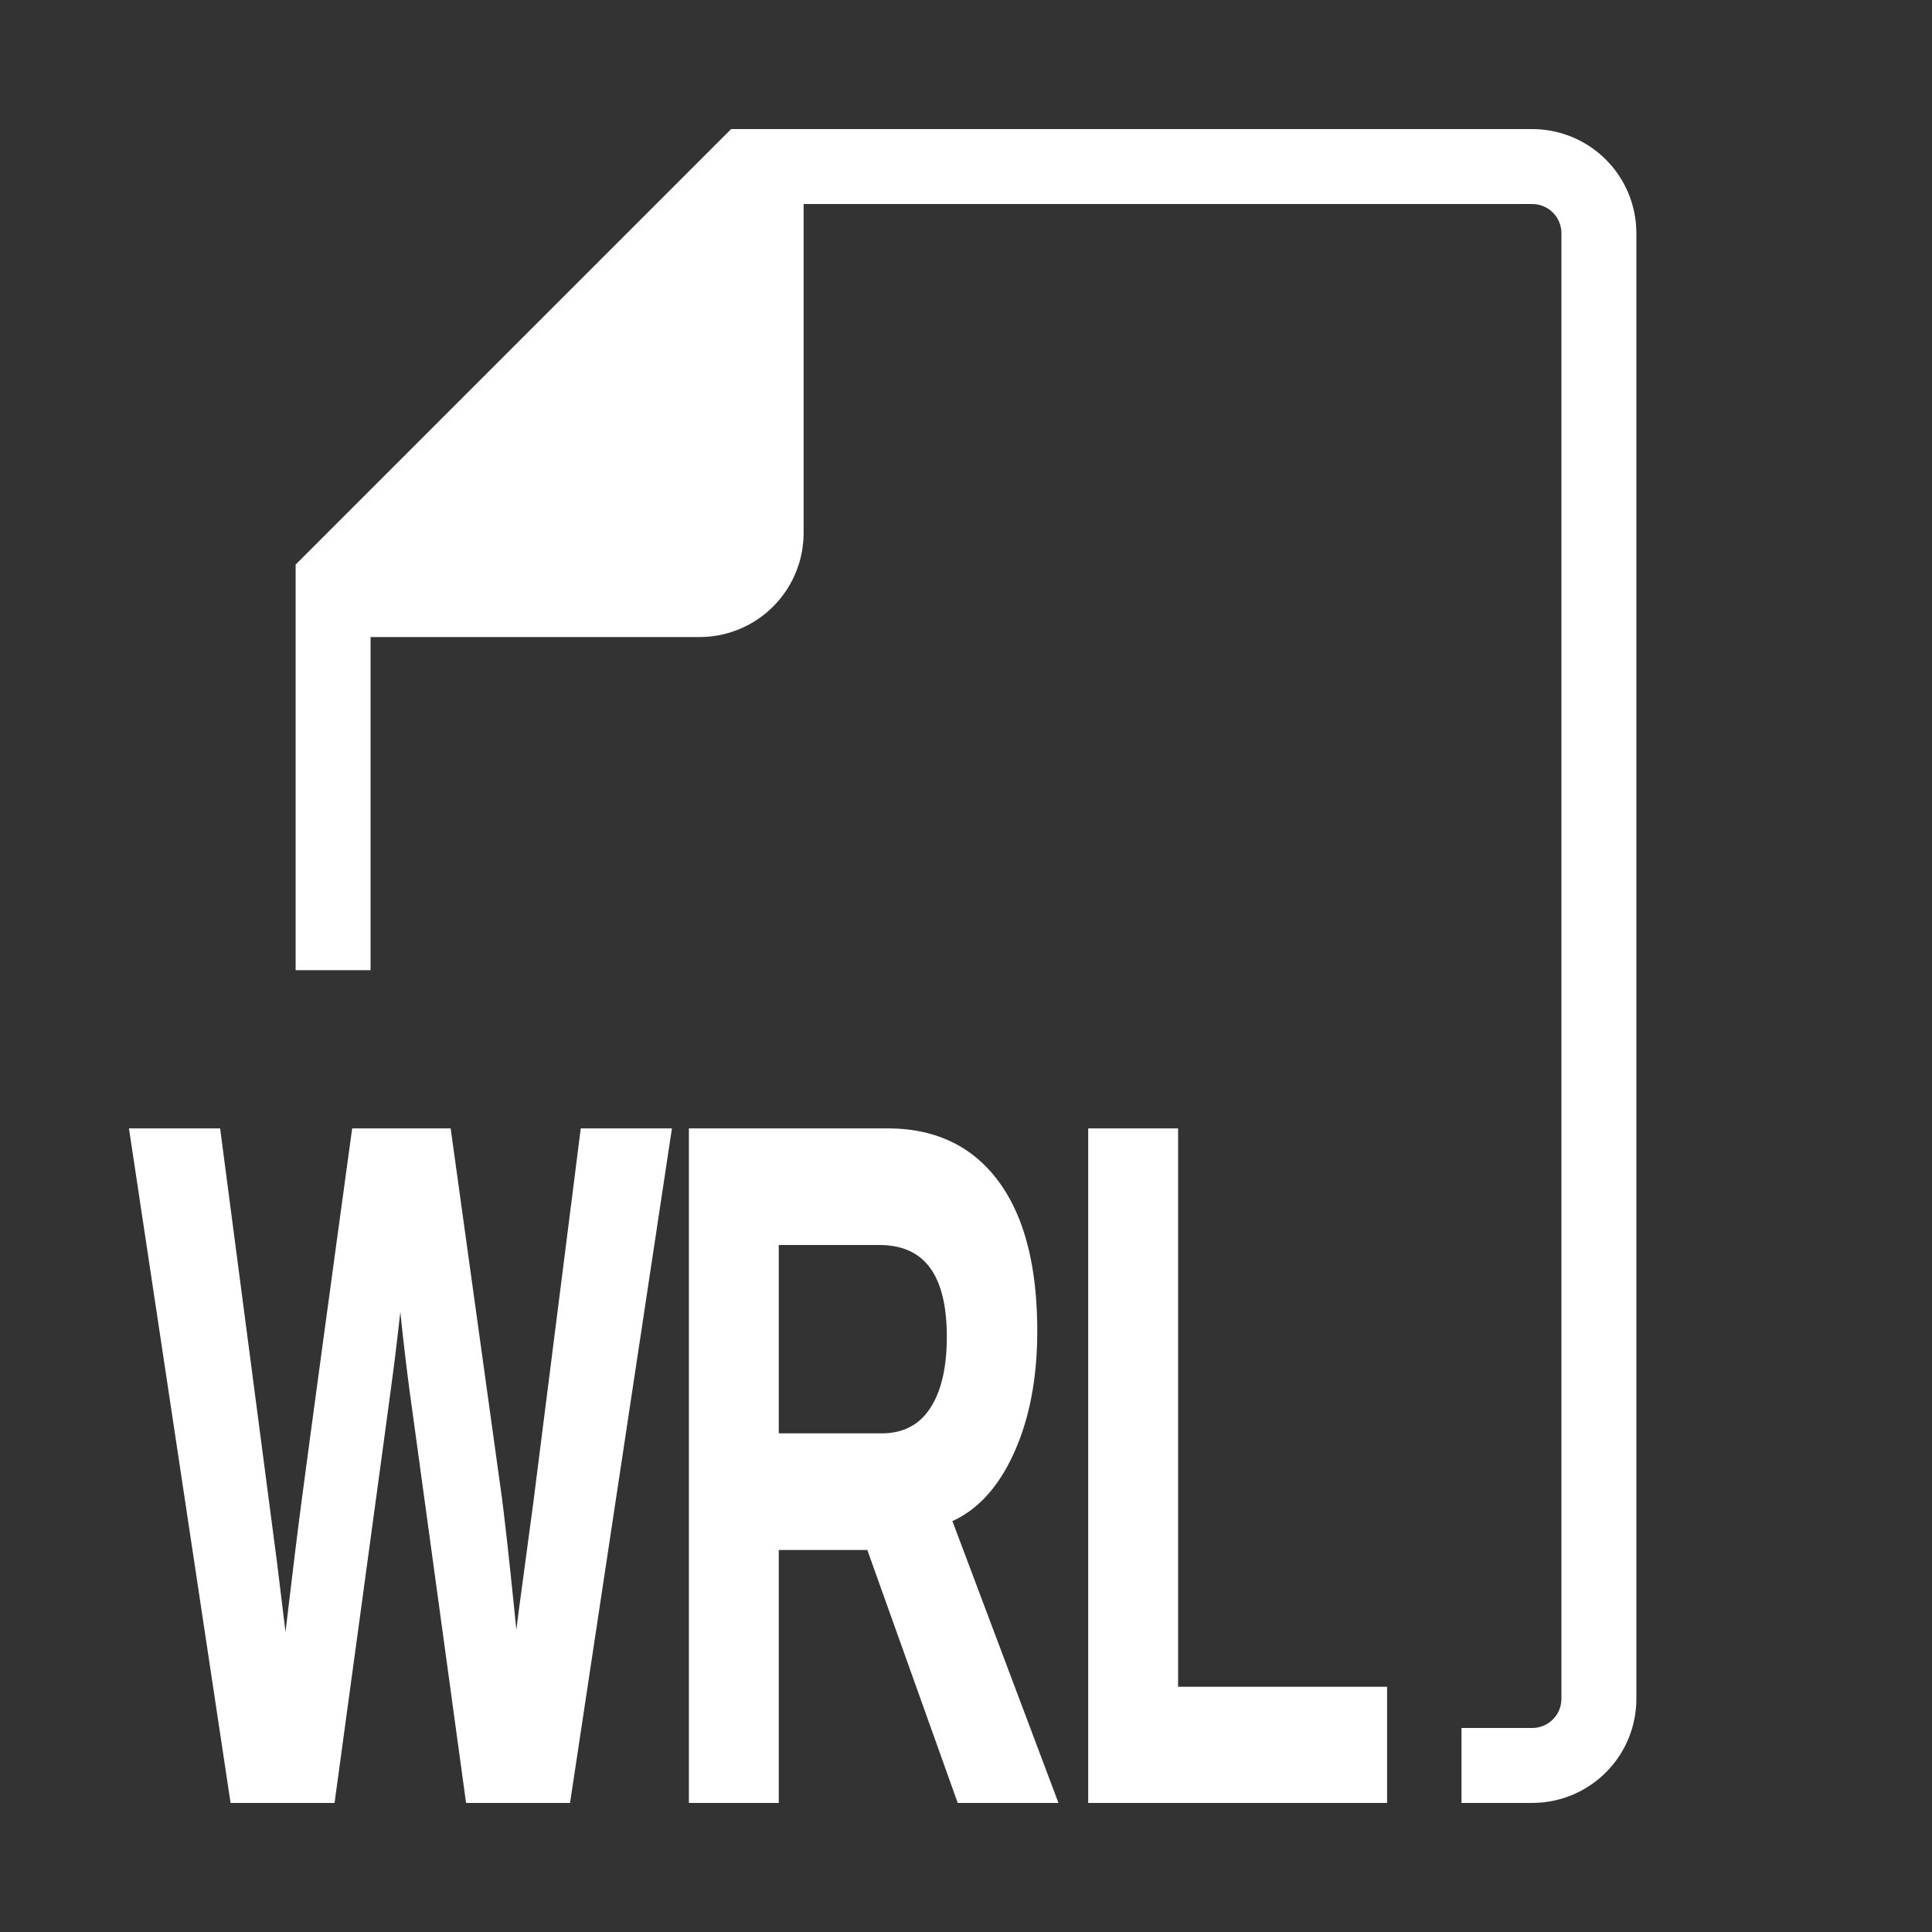 <?xml version="1.0" standalone="no"?>
<!DOCTYPE svg PUBLIC "-//W3C//DTD SVG 1.1//EN" "http://www.w3.org/Graphics/SVG/1.1/DTD/svg11.dtd">
<svg width="100mm" height="100mm" viewBox="-8 -108 116 116" xmlns="http://www.w3.org/2000/svg" version="1.1">
<rect x="-8" y="-108" width="116" height="116" fill="#333333" stroke="none"/>
<title>OpenSCAD Model</title>
<path d="
M 84.199,-0.005 L 84.398,-0.015 L 84.597,-0.03 L 84.796,-0.055 L 84.993,-0.084 L 85.189,-0.119
 L 85.383,-0.163 L 85.576,-0.213 L 85.768,-0.267 L 85.957,-0.33 L 86.145,-0.398 L 86.331,-0.471
 L 86.513,-0.553 L 86.692,-0.64 L 86.87,-0.731 L 87.042,-0.83 L 87.212,-0.934 L 87.38,-1.043
 L 87.542,-1.159 L 87.701,-1.279 L 87.857,-1.404 L 88.006,-1.536 L 88.152,-1.671 L 88.295,-1.811
 L 88.431,-1.957 L 88.563,-2.106 L 88.691,-2.259 L 88.811,-2.418 L 88.928,-2.58 L 89.04,-2.745
 L 89.144,-2.915 L 89.244,-3.088 L 89.339,-3.263 L 89.426,-3.442 L 89.508,-3.624 L 89.585,-3.808
 L 89.653,-3.995 L 89.717,-4.184 L 89.776,-4.375 L 89.825,-4.568 L 89.869,-4.763 L 89.909,-4.958
 L 89.939,-5.156 L 89.963,-5.353 L 89.983,-5.552 L 89.992,-5.701 L 89.997,-5.85 L 90,-6
 L 90,-94 L 89.995,-94.199 L 89.985,-94.398 L 89.97,-94.597 L 89.945,-94.796 L 89.916,-94.993
 L 89.881,-95.189 L 89.837,-95.383 L 89.787,-95.576 L 89.734,-95.768 L 89.67,-95.957 L 89.602,-96.145
 L 89.529,-96.331 L 89.447,-96.513 L 89.36,-96.692 L 89.269,-96.87 L 89.17,-97.042 L 89.066,-97.212
 L 88.957,-97.38 L 88.841,-97.542 L 88.721,-97.701 L 88.596,-97.857 L 88.464,-98.006 L 88.329,-98.152
 L 88.189,-98.295 L 88.043,-98.431 L 87.894,-98.563 L 87.741,-98.691 L 87.582,-98.811 L 87.42,-98.928
 L 87.255,-99.04 L 87.085,-99.144 L 86.912,-99.244 L 86.737,-99.339 L 86.558,-99.426 L 86.376,-99.508
 L 86.192,-99.585 L 86.005,-99.653 L 85.816,-99.717 L 85.625,-99.776 L 85.432,-99.825 L 85.237,-99.869
 L 85.042,-99.909 L 84.844,-99.939 L 84.647,-99.963 L 84.448,-99.983 L 84.299,-99.992 L 84.15,-99.997
 L 84,-100 L 36,-100 L 10,-74 L 10,-50 L 14,-50 L 14,-70
 L 34,-70 L 34.199,-70.005 L 34.398,-70.015 L 34.597,-70.03 L 34.795,-70.055 L 34.993,-70.084
 L 35.189,-70.119 L 35.383,-70.163 L 35.576,-70.213 L 35.768,-70.266 L 35.958,-70.33 L 36.145,-70.398
 L 36.331,-70.471 L 36.513,-70.553 L 36.692,-70.64 L 36.87,-70.731 L 37.042,-70.83 L 37.212,-70.934
 L 37.38,-71.043 L 37.542,-71.159 L 37.701,-71.279 L 37.857,-71.404 L 38.006,-71.536 L 38.152,-71.671
 L 38.295,-71.811 L 38.431,-71.957 L 38.563,-72.106 L 38.691,-72.259 L 38.811,-72.418 L 38.928,-72.58
 L 39.04,-72.745 L 39.144,-72.915 L 39.244,-73.088 L 39.339,-73.263 L 39.426,-73.442 L 39.508,-73.624
 L 39.585,-73.808 L 39.653,-73.995 L 39.717,-74.184 L 39.776,-74.375 L 39.825,-74.568 L 39.869,-74.763
 L 39.909,-74.958 L 39.939,-75.156 L 39.963,-75.353 L 39.983,-75.552 L 39.992,-75.701 L 39.997,-75.85
 L 40,-76 L 40,-96 L 84,-96 L 84.15,-95.994 L 84.347,-95.97 L 84.542,-95.925
 L 84.731,-95.862 L 84.912,-95.78 L 85.085,-95.68 L 85.247,-95.564 L 85.397,-95.432 L 85.532,-95.286
 L 85.653,-95.127 L 85.756,-94.957 L 85.843,-94.777 L 85.911,-94.59 L 85.96,-94.396 L 85.99,-94.199
 L 86,-94 L 86,-6 L 85.994,-5.851 L 85.97,-5.653 L 85.925,-5.458 L 85.862,-5.269
 L 85.78,-5.088 L 85.68,-4.915 L 85.564,-4.753 L 85.432,-4.604 L 85.286,-4.468 L 85.127,-4.348
 L 84.957,-4.244 L 84.777,-4.157 L 84.59,-4.089 L 84.396,-4.04 L 84.199,-4.01 L 84,-4
 L 80,-4 L 80,-0 L 84,-0 z
M 12.149,-2.052 L 12.417,-4.019 L 12.674,-5.904 L 12.92,-7.704 L 13.154,-9.421 L 13.377,-11.054
 L 13.484,-11.839 L 13.787,-14.07 L 13.976,-15.452 L 14.152,-16.75 L 14.236,-17.368 L 14.396,-18.541
 L 14.471,-19.097 L 14.614,-20.144 L 14.68,-20.637 L 14.805,-21.559 L 14.919,-22.397 L 14.971,-22.785
 L 15.068,-23.498 L 15.111,-23.823 L 15.152,-24.127 L 15.191,-24.41 L 15.226,-24.673 L 15.258,-24.914
 L 15.288,-25.135 L 15.314,-25.334 L 15.338,-25.513 L 15.359,-25.671 L 15.377,-25.807 L 15.392,-25.923
 L 15.404,-26.018 L 15.415,-26.104 L 15.426,-26.191 L 15.437,-26.279 L 15.449,-26.37 L 15.46,-26.462
 L 15.472,-26.556 L 15.483,-26.651 L 15.495,-26.748 L 15.507,-26.847 L 15.52,-26.948 L 15.532,-27.05
 L 15.544,-27.154 L 15.557,-27.259 L 15.57,-27.366 L 15.582,-27.475 L 15.595,-27.586 L 15.609,-27.698
 L 15.635,-27.927 L 15.649,-28.045 L 15.663,-28.164 L 15.691,-28.407 L 15.719,-28.656 L 15.748,-28.913
 L 15.763,-29.043 L 15.793,-29.309 L 15.808,-29.445 L 15.838,-29.722 L 15.854,-29.862 L 15.87,-30.005
 L 15.902,-30.295 L 15.918,-30.442 L 15.934,-30.591 L 15.967,-30.895 L 15.983,-31.049 L 16.017,-31.362
 L 16.034,-31.521 L 16.052,-31.682 L 16.069,-31.488 L 16.087,-31.295 L 16.104,-31.102 L 16.122,-30.91
 L 16.14,-30.718 L 16.159,-30.526 L 16.177,-30.334 L 16.196,-30.143 L 16.215,-29.952 L 16.233,-29.762
 L 16.253,-29.572 L 16.272,-29.382 L 16.291,-29.192 L 16.311,-29.003 L 16.331,-28.814 L 16.351,-28.626
 L 16.371,-28.438 L 16.391,-28.25 L 16.412,-28.063 L 16.433,-27.876 L 16.453,-27.689 L 16.474,-27.503
 L 16.496,-27.317 L 16.517,-27.132 L 16.539,-26.946 L 16.56,-26.761 L 16.582,-26.577 L 16.604,-26.393
 L 16.627,-26.209 L 16.649,-26.025 L 16.672,-25.842 L 16.694,-25.659 L 16.717,-25.477 L 16.74,-25.295
 L 16.764,-25.113 L 16.787,-24.932 L 16.811,-24.751 L 16.834,-24.57 L 16.858,-24.39 L 16.883,-24.209
 L 16.907,-24.03 L 16.931,-23.851 L 16.956,-23.672 L 16.981,-23.493 L 17.006,-23.315 L 17.031,-23.137
 L 20.201,-0 L 26.011,-0 L 32.053,-40 L 27.09,-40 L 24.268,-17.743 L 23.389,-11.214
 L 22.974,-7.921 L 22.938,-8.283 L 22.902,-8.64 L 22.867,-8.991 L 22.833,-9.336 L 22.799,-9.676
 L 22.765,-10.01 L 22.732,-10.339 L 22.7,-10.661 L 22.667,-10.978 L 22.636,-11.29 L 22.604,-11.595
 L 22.573,-11.895 L 22.543,-12.189 L 22.513,-12.478 L 22.483,-12.761 L 22.454,-13.038 L 22.426,-13.309
 L 22.398,-13.575 L 22.37,-13.835 L 22.343,-14.09 L 22.316,-14.338 L 22.29,-14.582 L 22.264,-14.819
 L 22.239,-15.051 L 22.214,-15.277 L 22.189,-15.497 L 22.165,-15.711 L 22.142,-15.92 L 22.119,-16.124
 L 22.096,-16.321 L 22.074,-16.513 L 22.052,-16.699 L 22.03,-16.88 L 22.01,-17.054 L 21.989,-17.224
 L 21.969,-17.387 L 21.95,-17.545 L 21.931,-17.697 L 21.912,-17.843 L 21.894,-17.984 L 21.877,-18.119
 L 21.859,-18.248 L 21.843,-18.371 L 21.826,-18.489 L 21.81,-18.602 L 21.795,-18.708 L 18.84,-40
 L 13.363,-40 L 13.117,-38.211 L 12.998,-37.341 L 12.882,-36.488 L 12.767,-35.651 L 12.545,-34.026
 L 12.437,-33.238 L 12.229,-31.711 L 12.128,-30.973 L 12.03,-30.25 L 11.934,-29.545 L 11.84,-28.855
 L 11.748,-28.182 L 11.659,-27.526 L 11.572,-26.885 L 11.488,-26.262 L 11.405,-25.654 L 11.325,-25.063
 L 11.247,-24.489 L 11.172,-23.931 L 11.099,-23.389 L 11.028,-22.863 L 10.959,-22.355 L 10.893,-21.862
 L 10.829,-21.386 L 10.768,-20.926 L 10.708,-20.483 L 10.651,-20.056 L 10.596,-19.646 L 10.544,-19.252
 L 10.494,-18.874 L 10.446,-18.513 L 10.4,-18.168 L 10.357,-17.84 L 10.316,-17.527 L 10.277,-17.232
 L 10.241,-16.953 L 10.207,-16.69 L 10.175,-16.444 L 10.146,-16.214 L 10.119,-16 L 10.094,-15.803
 L 10.071,-15.622 L 10.051,-15.458 L 10.012,-15.145 L 9.974,-14.831 L 9.916,-14.357 L 9.878,-14.039
 L 9.839,-13.72 L 9.8,-13.4 L 9.761,-13.078 L 9.722,-12.755 L 9.683,-12.431 L 9.644,-12.105
 L 9.565,-11.45 L 9.526,-11.12 L 9.486,-10.789 L 9.407,-10.123 L 9.367,-9.788 L 9.327,-9.451
 L 9.287,-9.113 L 9.247,-8.774 L 9.207,-8.434 L 9.146,-7.921 L 8.383,-14.166 L 4.997,-40
 L 0.033,-40 L 6.059,-0 L 11.869,-0 z
M 38.508,-15.188 L 44.251,-15.188 L 49.679,-0 L 55.19,-0 L 48.866,-16.806 L 48.968,-16.849
 L 49.07,-16.894 L 49.171,-16.941 L 49.271,-16.99 L 49.37,-17.041 L 49.468,-17.093 L 49.565,-17.148
 L 49.662,-17.205 L 49.757,-17.264 L 49.851,-17.325 L 49.945,-17.387 L 50.037,-17.452 L 50.129,-17.518
 L 50.22,-17.587 L 50.309,-17.658 L 50.398,-17.73 L 50.486,-17.805 L 50.573,-17.881 L 50.659,-17.96
 L 50.745,-18.04 L 50.829,-18.122 L 50.912,-18.207 L 50.994,-18.293 L 51.076,-18.381 L 51.156,-18.472
 L 51.236,-18.564 L 51.315,-18.658 L 51.392,-18.754 L 51.469,-18.852 L 51.545,-18.953 L 51.62,-19.055
 L 51.694,-19.159 L 51.767,-19.265 L 51.839,-19.373 L 51.911,-19.483 L 51.981,-19.595 L 52.05,-19.709
 L 52.119,-19.825 L 52.187,-19.943 L 52.253,-20.062 L 52.319,-20.184 L 52.384,-20.308 L 52.447,-20.434
 L 52.511,-20.562 L 52.572,-20.691 L 52.634,-20.823 L 52.694,-20.956 L 52.752,-21.091 L 52.809,-21.226
 L 52.865,-21.363 L 52.92,-21.5 L 52.974,-21.639 L 53.026,-21.779 L 53.076,-21.919 L 53.126,-22.061
 L 53.174,-22.204 L 53.221,-22.348 L 53.266,-22.494 L 53.31,-22.64 L 53.353,-22.787 L 53.395,-22.936
 L 53.435,-23.085 L 53.474,-23.236 L 53.511,-23.387 L 53.548,-23.54 L 53.583,-23.694 L 53.616,-23.849
 L 53.648,-24.005 L 53.679,-24.162 L 53.709,-24.321 L 53.737,-24.48 L 53.764,-24.64 L 53.79,-24.802
 L 53.815,-24.964 L 53.838,-25.128 L 53.859,-25.293 L 53.88,-25.459 L 53.899,-25.626 L 53.917,-25.794
 L 53.933,-25.963 L 53.948,-26.133 L 53.962,-26.304 L 53.975,-26.477 L 53.986,-26.65 L 53.996,-26.825
 L 54.004,-27 L 54.012,-27.177 L 54.017,-27.355 L 54.022,-27.534 L 54.026,-27.714 L 54.027,-27.895
 L 54.028,-28.077 L 54.027,-28.326 L 54.024,-28.573 L 54.018,-28.817 L 54.011,-29.059 L 54.001,-29.298
 L 53.989,-29.535 L 53.975,-29.769 L 53.959,-30 L 53.941,-30.229 L 53.921,-30.456 L 53.898,-30.68
 L 53.873,-30.901 L 53.846,-31.12 L 53.817,-31.336 L 53.786,-31.55 L 53.753,-31.761 L 53.718,-31.97
 L 53.68,-32.176 L 53.64,-32.38 L 53.598,-32.581 L 53.554,-32.779 L 53.508,-32.975 L 53.459,-33.169
 L 53.409,-33.36 L 53.356,-33.548 L 53.301,-33.734 L 53.245,-33.918 L 53.185,-34.099 L 53.124,-34.277
 L 53.061,-34.453 L 52.995,-34.626 L 52.928,-34.796 L 52.858,-34.965 L 52.786,-35.13 L 52.712,-35.293
 L 52.635,-35.454 L 52.557,-35.612 L 52.476,-35.767 L 52.393,-35.92 L 52.308,-36.071 L 52.221,-36.218
 L 52.132,-36.364 L 52.041,-36.507 L 51.947,-36.647 L 51.852,-36.785 L 51.754,-36.92 L 51.654,-37.052
 L 51.552,-37.182 L 51.449,-37.308 L 51.344,-37.432 L 51.237,-37.553 L 51.128,-37.671 L 51.017,-37.786
 L 50.905,-37.898 L 50.791,-38.007 L 50.675,-38.113 L 50.557,-38.217 L 50.437,-38.317 L 50.316,-38.415
 L 50.193,-38.509 L 50.068,-38.601 L 49.941,-38.69 L 49.812,-38.776 L 49.682,-38.859 L 49.55,-38.939
 L 49.416,-39.016 L 49.28,-39.09 L 49.142,-39.161 L 49.002,-39.23 L 48.861,-39.295 L 48.718,-39.358
 L 48.573,-39.418 L 48.427,-39.474 L 48.278,-39.528 L 48.128,-39.579 L 47.976,-39.627 L 47.822,-39.672
 L 47.666,-39.715 L 47.508,-39.754 L 47.349,-39.79 L 47.188,-39.824 L 47.025,-39.854 L 46.86,-39.882
 L 46.694,-39.907 L 46.526,-39.929 L 46.355,-39.948 L 46.184,-39.964 L 46.01,-39.977 L 45.834,-39.987
 L 45.657,-39.994 L 45.478,-39.998 L 45.297,-40 L 33.611,-40 L 33.611,-0 L 38.508,-0
 z
M 38.508,-21.689 L 38.508,-33.499 L 44.782,-33.499 L 44.968,-33.496 L 45.149,-33.488 L 45.327,-33.474
 L 45.5,-33.455 L 45.669,-33.431 L 45.834,-33.401 L 45.996,-33.365 L 46.153,-33.325 L 46.306,-33.278
 L 46.455,-33.227 L 46.599,-33.169 L 46.74,-33.107 L 46.877,-33.039 L 47.009,-32.965 L 47.138,-32.886
 L 47.262,-32.802 L 47.383,-32.712 L 47.499,-32.617 L 47.611,-32.516 L 47.719,-32.41 L 47.823,-32.298
 L 47.923,-32.181 L 48.019,-32.058 L 48.111,-31.93 L 48.198,-31.797 L 48.282,-31.658 L 48.362,-31.514
 L 48.437,-31.364 L 48.508,-31.209 L 48.576,-31.048 L 48.639,-30.882 L 48.698,-30.71 L 48.753,-30.533
 L 48.804,-30.351 L 48.851,-30.163 L 48.894,-29.969 L 48.933,-29.77 L 48.967,-29.566 L 48.998,-29.357
 L 49.025,-29.141 L 49.047,-28.921 L 49.065,-28.695 L 49.08,-28.463 L 49.09,-28.226 L 49.096,-27.984
 L 49.098,-27.736 L 49.097,-27.612 L 49.096,-27.489 L 49.093,-27.367 L 49.09,-27.247 L 49.085,-27.128
 L 49.08,-27.01 L 49.073,-26.893 L 49.066,-26.777 L 49.057,-26.663 L 49.048,-26.55 L 49.037,-26.438
 L 49.026,-26.327 L 49.013,-26.217 L 48.999,-26.109 L 48.985,-26.002 L 48.969,-25.896 L 48.953,-25.791
 L 48.935,-25.688 L 48.917,-25.585 L 48.897,-25.484 L 48.877,-25.384 L 48.855,-25.286 L 48.832,-25.188
 L 48.809,-25.092 L 48.784,-24.997 L 48.758,-24.903 L 48.732,-24.81 L 48.704,-24.719 L 48.676,-24.628
 L 48.646,-24.539 L 48.615,-24.451 L 48.584,-24.365 L 48.551,-24.279 L 48.517,-24.195 L 48.483,-24.112
 L 48.447,-24.03 L 48.411,-23.95 L 48.373,-23.87 L 48.334,-23.792 L 48.295,-23.715 L 48.254,-23.64
 L 48.212,-23.565 L 48.17,-23.492 L 48.126,-23.419 L 48.081,-23.349 L 48.035,-23.279 L 47.989,-23.21
 L 47.941,-23.143 L 47.893,-23.078 L 47.843,-23.014 L 47.793,-22.952 L 47.742,-22.891 L 47.689,-22.832
 L 47.636,-22.774 L 47.582,-22.718 L 47.527,-22.663 L 47.471,-22.609 L 47.413,-22.558 L 47.355,-22.507
 L 47.297,-22.458 L 47.237,-22.411 L 47.176,-22.365 L 47.114,-22.321 L 47.052,-22.278 L 46.988,-22.237
 L 46.923,-22.197 L 46.858,-22.159 L 46.792,-22.122 L 46.724,-22.087 L 46.656,-22.053 L 46.587,-22.02
 L 46.517,-21.99 L 46.445,-21.96 L 46.373,-21.933 L 46.3,-21.906 L 46.226,-21.881 L 46.151,-21.858
 L 46.076,-21.836 L 45.999,-21.816 L 45.921,-21.797 L 45.842,-21.78 L 45.763,-21.764 L 45.682,-21.75
 L 45.601,-21.737 L 45.518,-21.726 L 45.435,-21.716 L 45.351,-21.708 L 45.265,-21.701 L 45.179,-21.696
 L 45.092,-21.692 L 45.004,-21.69 L 44.915,-21.689 z
M 75.033,-6.473 L 62.484,-6.473 L 62.484,-40 L 57.587,-40 L 57.587,-0 L 75.033,-0
 z
" stroke="white" fill="white" stroke-width="0.5"/>
</svg>
